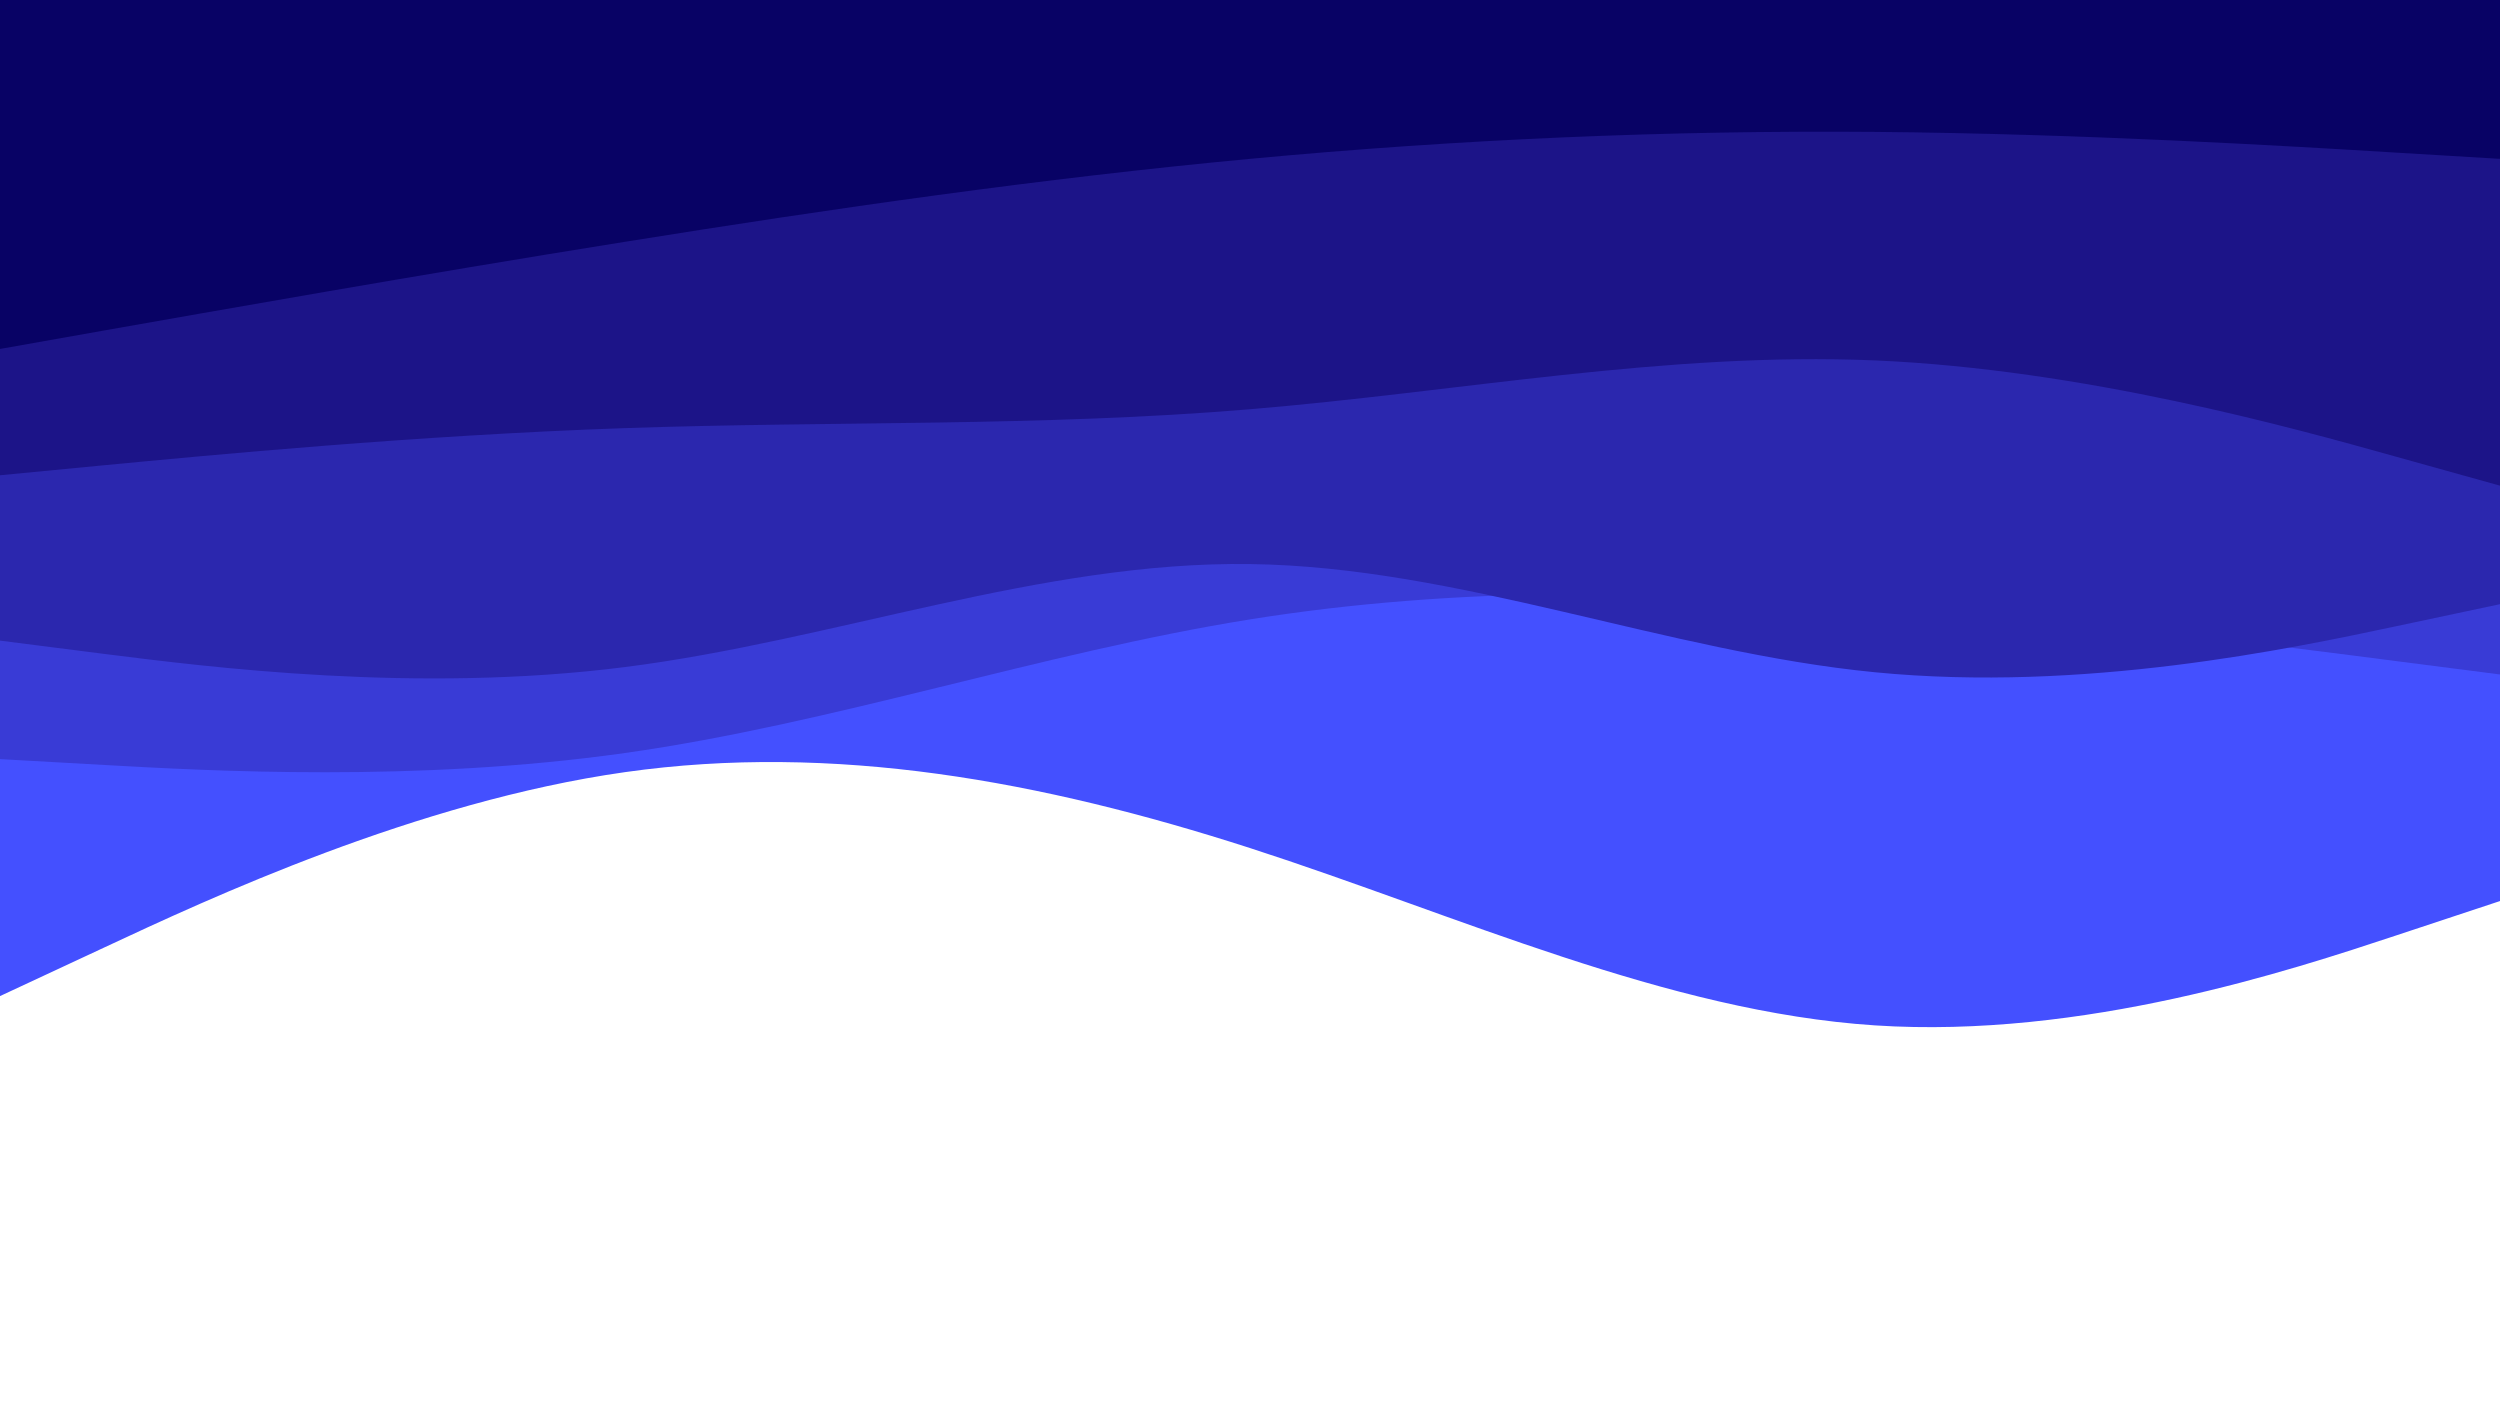 <svg id="visual" viewBox="0 0 1920 1080" width="1920" height="1080" xmlns="http://www.w3.org/2000/svg" xmlns:xlink="http://www.w3.org/1999/xlink" version="1.1"><path d="M0 765L80 727.7C160 690.3 320 615.7 480 593C640 570.3 800 599.7 960 651.3C1120 703 1280 777 1440 787.5C1600 798 1760 745 1840 718.5L1920 692L1920 0L1840 0C1760 0 1600 0 1440 0C1280 0 1120 0 960 0C800 0 640 0 480 0C320 0 160 0 80 0L0 0Z" fill="#4450ff"></path><path d="M0 583L80 587.5C160 592 320 601 480 578.3C640 555.7 800 501.3 960 475.7C1120 450 1280 453 1440 464.8C1600 476.7 1760 497.3 1840 507.7L1920 518L1920 0L1840 0C1760 0 1600 0 1440 0C1280 0 1120 0 960 0C800 0 640 0 480 0C320 0 160 0 80 0L0 0Z" fill="#393bd6"></path><path d="M0 492L80 502.2C160 512.3 320 532.7 480 512.3C640 492 800 431 960 433.2C1120 435.3 1280 500.7 1440 516.3C1600 532 1760 498 1840 481L1920 464L1920 0L1840 0C1760 0 1600 0 1440 0C1280 0 1120 0 960 0C800 0 640 0 480 0C320 0 160 0 80 0L0 0Z" fill="#2b27ae"></path><path d="M0 365L80 357.3C160 349.7 320 334.3 480 328.8C640 323.3 800 327.7 960 314.3C1120 301 1280 270 1440 276.8C1600 283.7 1760 328.3 1840 350.7L1920 373L1920 0L1840 0C1760 0 1600 0 1440 0C1280 0 1120 0 960 0C800 0 640 0 480 0C320 0 160 0 80 0L0 0Z" fill="#1c1488"></path><path d="M0 268L80 253.8C160 239.7 320 211.3 480 185.7C640 160 800 137 960 122C1120 107 1280 100 1440 101.3C1600 102.7 1760 112.3 1840 117.2L1920 122L1920 0L1840 0C1760 0 1600 0 1440 0C1280 0 1120 0 960 0C800 0 640 0 480 0C320 0 160 0 80 0L0 0Z" fill="#080265"></path></svg>